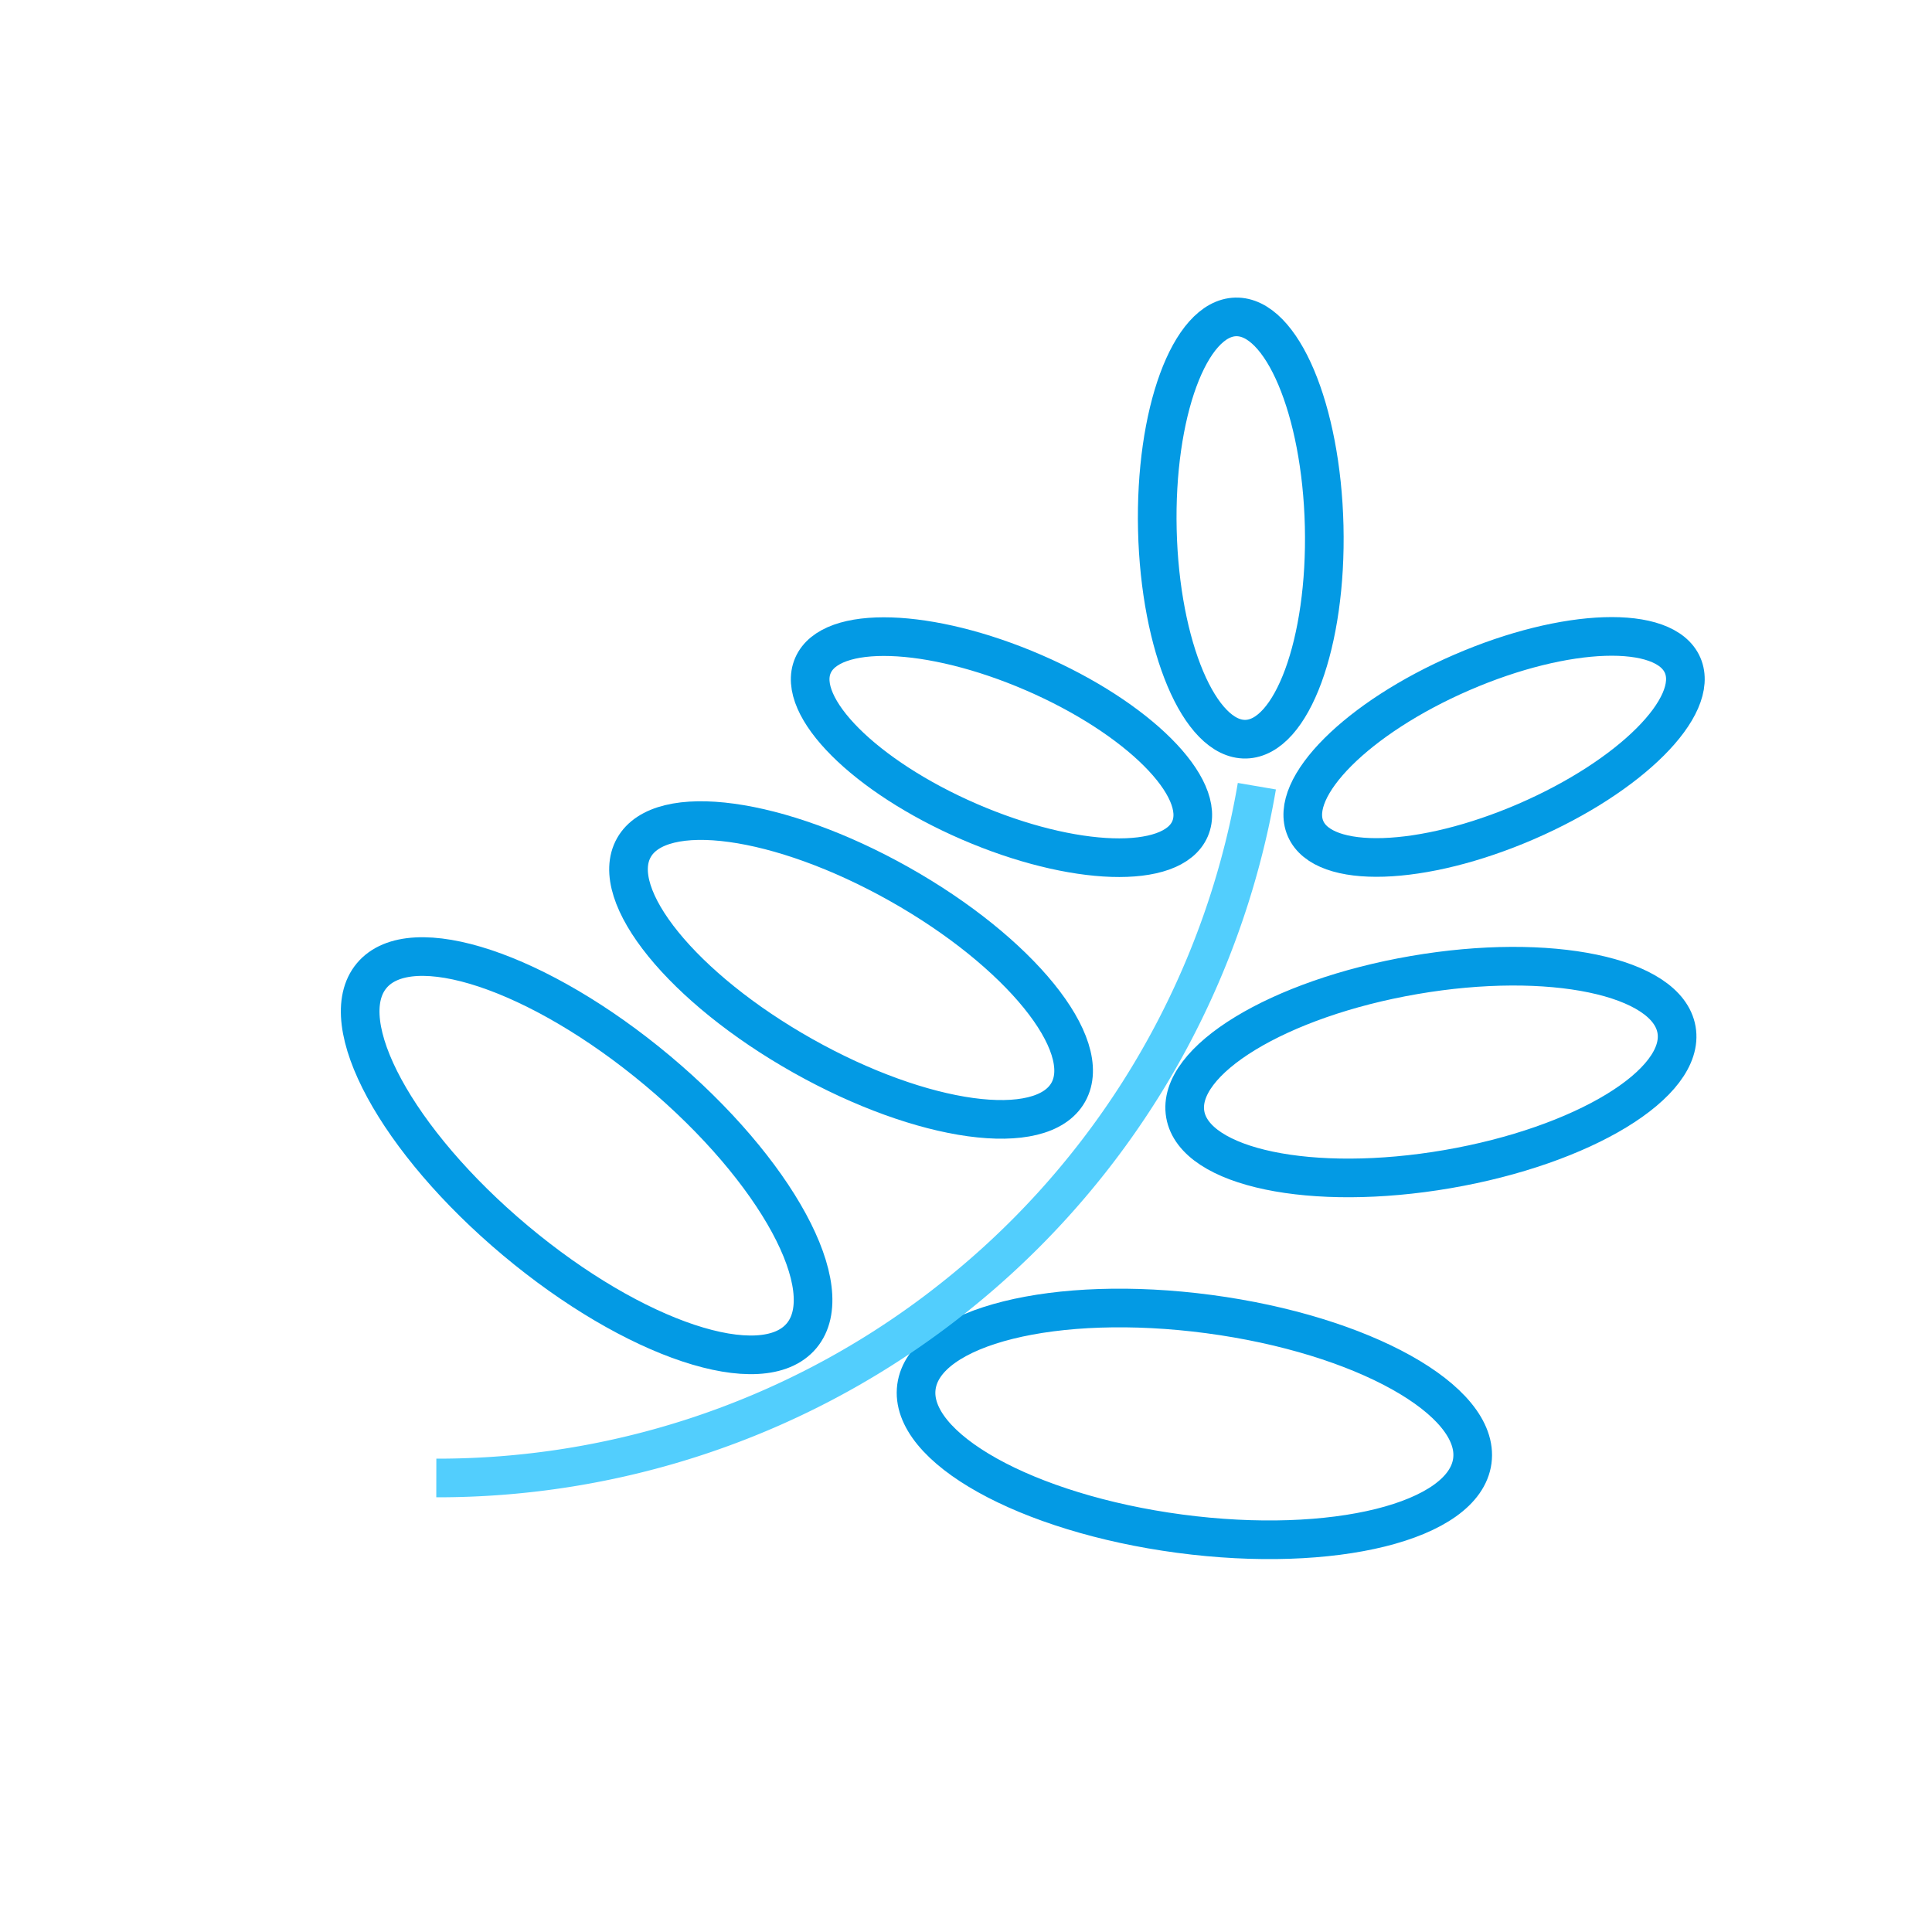 <svg xmlns="http://www.w3.org/2000/svg" viewBox="0 0 600 600"><defs><style>.a,.b{fill:none;stroke-width:12px;}.a{stroke:#039ae4;stroke-linejoin:round;}.b{stroke:#52cefd;stroke-miterlimit:10;}</style></defs><title>greenways</title><ellipse class="a" cx="370.92" cy="442.2" rx="34.4" ry="87.08" transform="translate(-116.34 751.55) rotate(-82.42)"/><ellipse class="a" cx="182.19" cy="358.88" rx="34.4" ry="87.08" transform="translate(-209.91 268.07) rotate(-50.04)"/><ellipse class="a" cx="444.38" cy="332.93" rx="77.41" ry="30.58" transform="translate(-50.01 80.16) rotate(-9.76)"/><ellipse class="a" cx="264.31" cy="301.23" rx="30.58" ry="77.41" transform="translate(-127.85 383.77) rotate(-60.62)"/><ellipse class="a" cx="464" cy="232.01" rx="63.81" ry="25.21" transform="translate(-53.99 203.5) rotate(-23.42)"/><ellipse class="a" cx="311" cy="232.01" rx="25.21" ry="63.81" transform="translate(-25.49 425.2) rotate(-66.58)"/><path class="b" d="M135.5,459a257.35,257.35,0,0,0,154.28-51.06q2.22-1.65,4.4-3.36a258.5,258.5,0,0,0,93.48-146.94l.39-1.75q1.27-5.82,2.28-11.73"/><ellipse class="a" cx="385.32" cy="164.01" rx="25.91" ry="65.59" transform="translate(-3.8 9.24) rotate(-1.37)"/></svg>